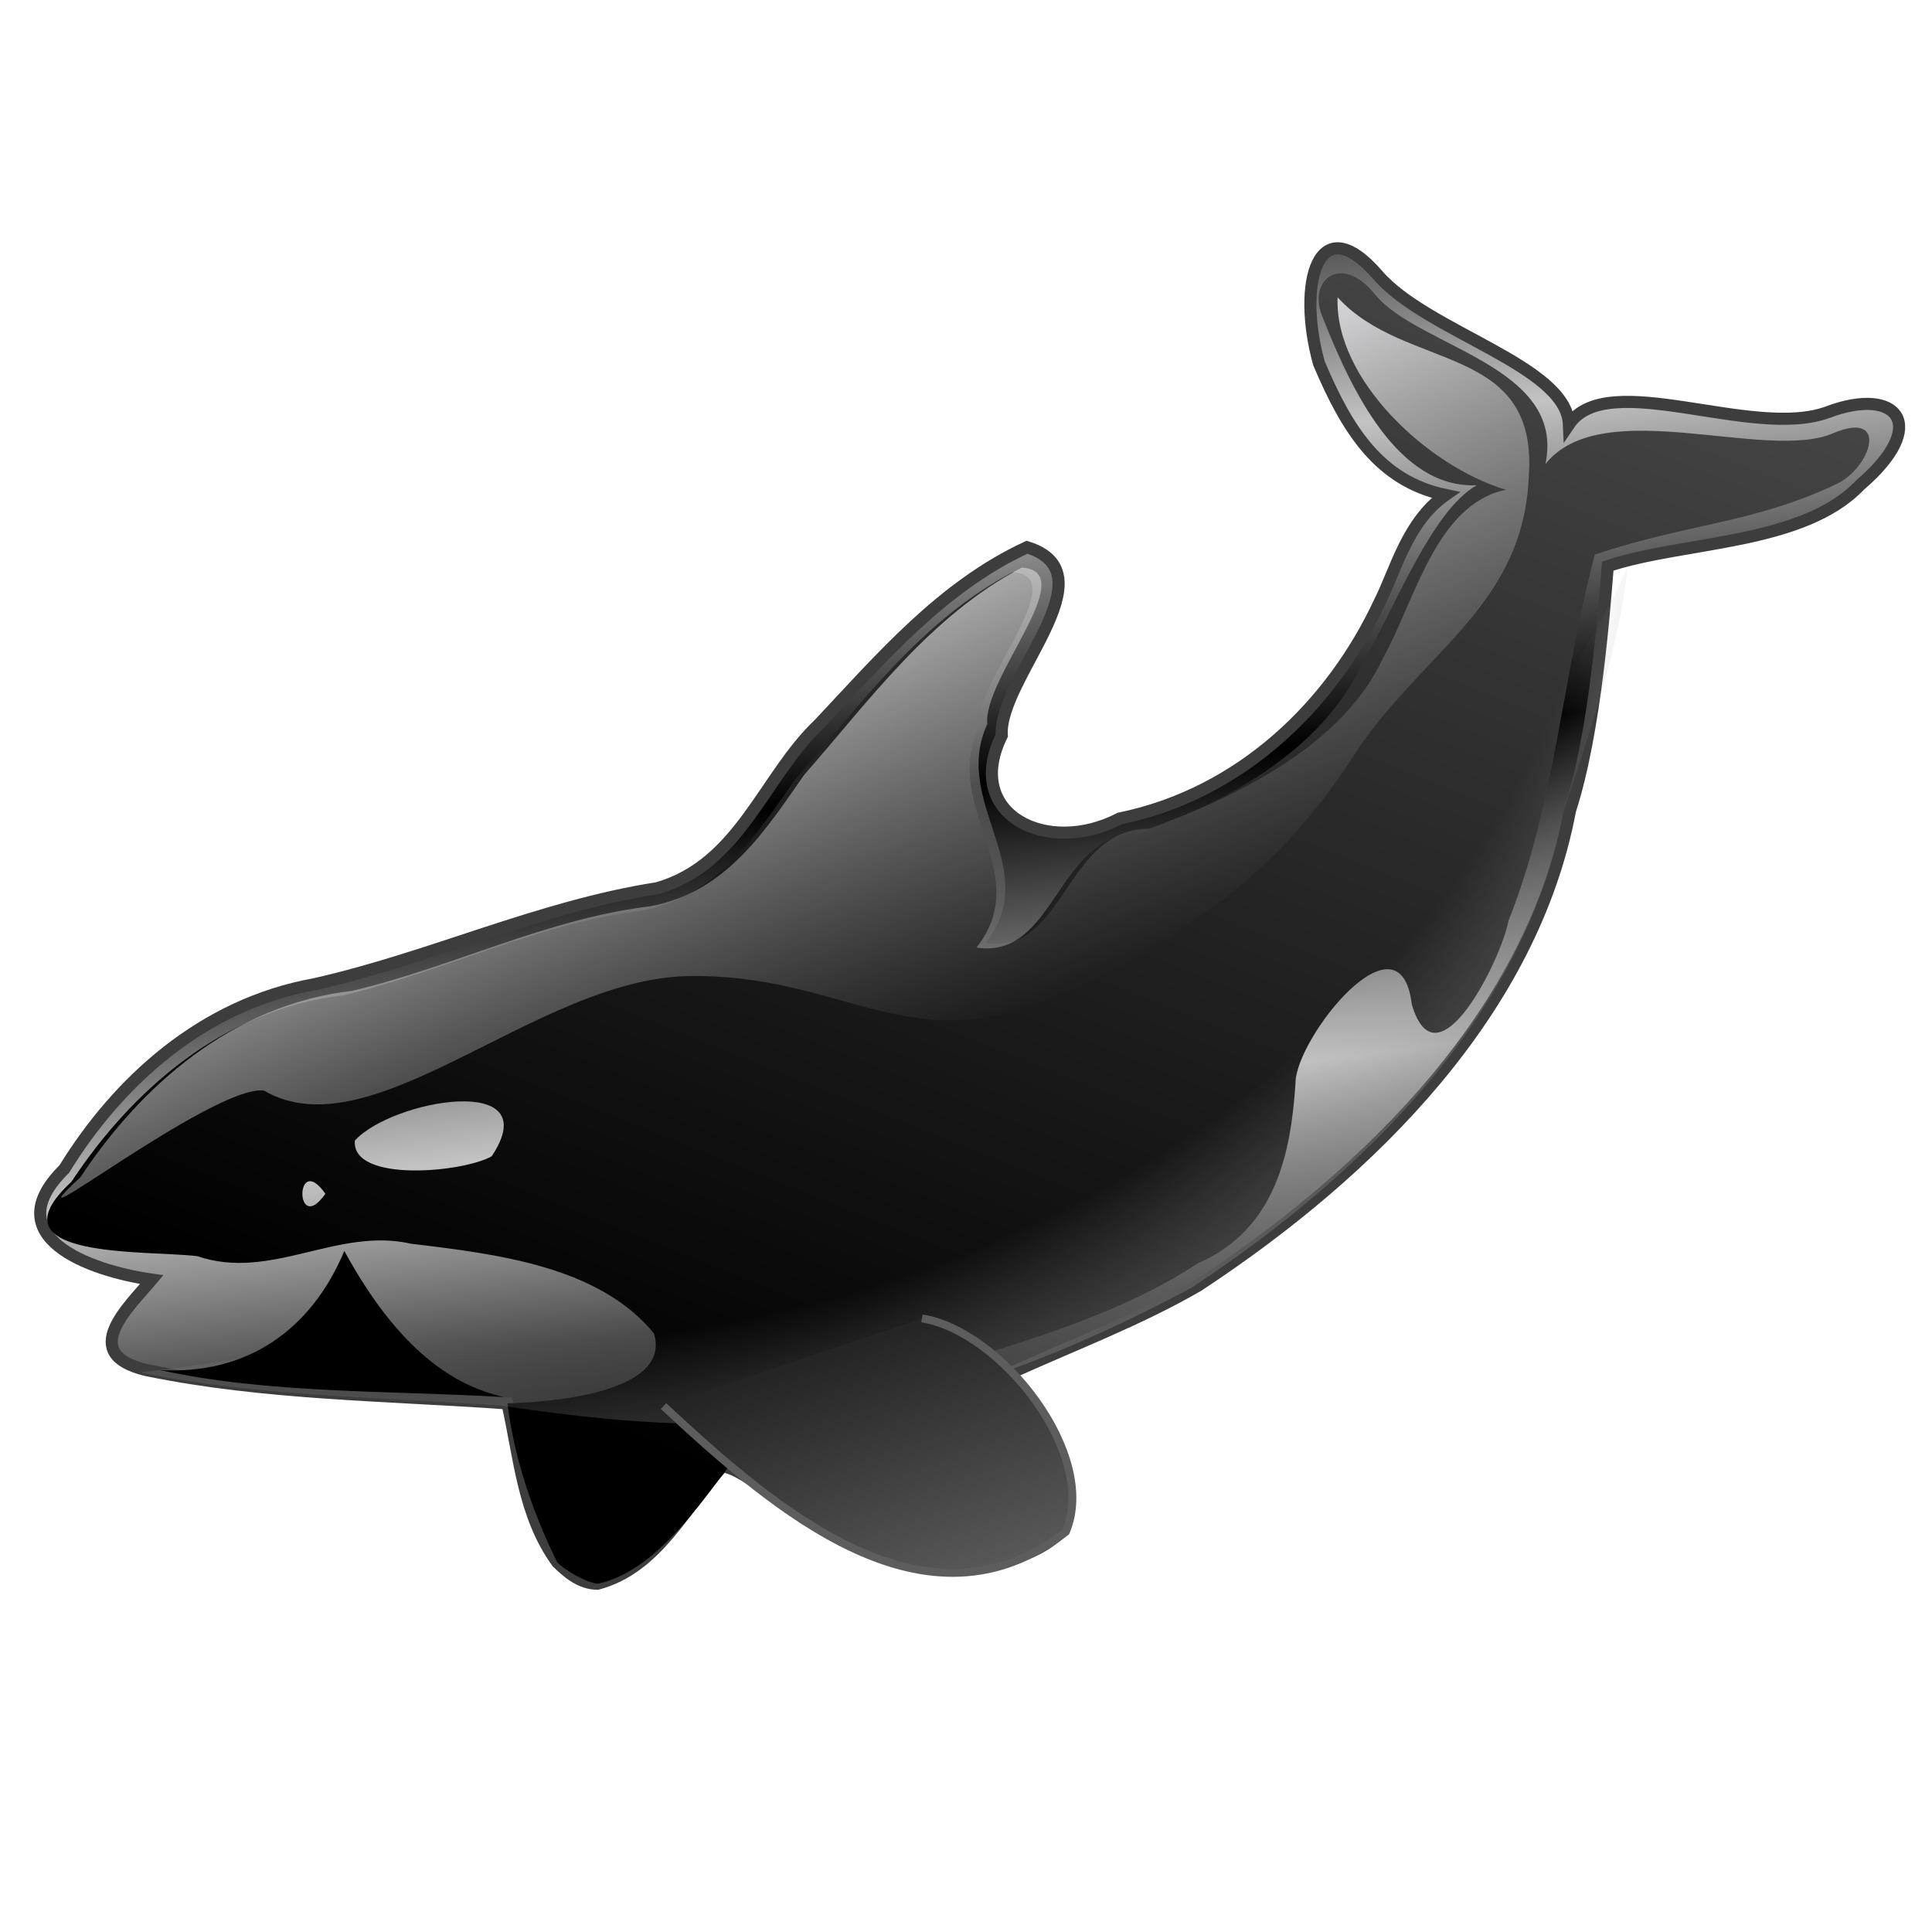 <?xml version="1.0" encoding="UTF-8" standalone="no"?>
<!-- Created with Inkscape (http://www.inkscape.org/) -->

<svg
   xmlns:dc="http://purl.org/dc/elements/1.1/"
   xmlns:cc="http://creativecommons.org/ns#"
   xmlns:rdf="http://www.w3.org/1999/02/22-rdf-syntax-ns#"
   xmlns:svg="http://www.w3.org/2000/svg"
   xmlns="http://www.w3.org/2000/svg"
   xmlns:xlink="http://www.w3.org/1999/xlink"
   xmlns:sodipodi="http://sodipodi.sourceforge.net/DTD/sodipodi-0.dtd"
   xmlns:inkscape="http://www.inkscape.org/namespaces/inkscape"
   id="svg2"
   sodipodi:version="0.32"
   inkscape:version="0.92.5 (2060ec1f9f, 2020-04-08)"
   width="256"
   height="256"
   version="1.0"
   sodipodi:docname="orca.svg">
  <defs
     id="defs5">
    <linearGradient
       inkscape:collect="always"
       id="linearGradient4185">
      <stop
         style="stop-color:#575757;stop-opacity:1"
         offset="0"
         id="stop4187" />
      <stop
         style="stop-color:#252525;stop-opacity:1"
         offset="1"
         id="stop4189" />
    </linearGradient>
    <linearGradient
       inkscape:collect="always"
       id="linearGradient4173">
      <stop
         style="stop-color:#7f7f7f;stop-opacity:0"
         offset="0"
         id="stop4175" />
      <stop
         id="stop4179"
         offset="0.864"
         style="stop-color:#989898;stop-opacity:0" />
      <stop
         style="stop-color:#7c7c7c;stop-opacity:0.498"
         offset="1"
         id="stop4181" />
    </linearGradient>
    <linearGradient
       id="linearGradient2768"
       inkscape:collect="always">
      <stop
         id="stop2770"
         offset="0"
         style="stop-color:#8a8a8a;stop-opacity:0" />
      <stop
         id="stop2772"
         offset="1"
         style="stop-color:#d9d9db;stop-opacity:1" />
    </linearGradient>
    <linearGradient
       inkscape:collect="always"
       id="linearGradient2765">
      <stop
         style="stop-color:#000000;stop-opacity:1"
         offset="0"
         id="stop2767" />
      <stop
         style="stop-color:#484848;stop-opacity:1"
         offset="1"
         id="stop2769" />
    </linearGradient>
    <linearGradient
       inkscape:collect="always"
       id="linearGradient2757">
      <stop
         style="stop-color:#000000;stop-opacity:1"
         offset="0"
         id="stop2759" />
      <stop
         style="stop-color:#c3c3c3;stop-opacity:1"
         offset="1"
         id="stop2761" />
    </linearGradient>
    <linearGradient
       inkscape:collect="always"
       xlink:href="#linearGradient2757"
       id="linearGradient2763"
       x1="57.594"
       y1="114.588"
       x2="54.123"
       y2="87.747"
       gradientUnits="userSpaceOnUse"
       gradientTransform="matrix(1.679,0,0,1.537,-0.594,15.625)"
       spreadMethod="reflect" />
    <linearGradient
       inkscape:collect="always"
       xlink:href="#linearGradient2765"
       id="linearGradient2771"
       x1="55.429"
       y1="115.8"
       x2="105.535"
       y2="0.89"
       gradientUnits="userSpaceOnUse"
       gradientTransform="matrix(1.679,0,0,1.537,-1.785,16.22)" />
    <linearGradient
       inkscape:collect="always"
       xlink:href="#linearGradient2768"
       id="linearGradient2766"
       gradientUnits="userSpaceOnUse"
       gradientTransform="matrix(1.679,0,0,1.537,-0.594,15.625)"
       x1="71.3"
       y1="82.839"
       x2="50.803"
       y2="44.186" />
    <radialGradient
       inkscape:collect="always"
       xlink:href="#linearGradient4173"
       id="radialGradient4171"
       gradientUnits="userSpaceOnUse"
       gradientTransform="matrix(0.144,1.164,-1.414,0.175,115.75,-24.066)"
       cx="65.749"
       cy="38.821"
       fx="65.749"
       fy="38.821"
       r="117.05" />
    <linearGradient
       inkscape:collect="always"
       xlink:href="#linearGradient4185"
       id="linearGradient4191"
       x1="127.234"
       y1="190.827"
       x2="116.988"
       y2="161.343"
       gradientUnits="userSpaceOnUse"
       gradientTransform="matrix(1.05,0,0,1.05,-6.787,8.223)" />
  </defs>
  <sodipodi:namedview
     inkscape:window-height="1056"
     inkscape:window-width="1920"
     inkscape:pageshadow="2"
     inkscape:pageopacity="0"
     guidetolerance="10.0"
     gridtolerance="10.0"
     objecttolerance="10.0"
     borderopacity="1.0"
     bordercolor="#666666"
     pagecolor="#ff0000"
     id="base"
     inkscape:zoom="3.4414062"
     inkscape:cx="128"
     inkscape:cy="128"
     inkscape:window-x="0"
     inkscape:window-y="0"
     inkscape:current-layer="svg2"
     width="256px"
     height="256px"
     showgrid="false"
     inkscape:window-maximized="1"
     inkscape:snap-to-guides="false"
     inkscape:snap-grids="false"
     inkscape:snap-others="false"
     inkscape:object-nodes="false"
     inkscape:snap-nodes="false"
     inkscape:snap-global="false" />
  <path
     style="fill:url(#linearGradient2763);fill-opacity:1;stroke:#3d3d3d;stroke-width:1.606;stroke-opacity:1"
     d="m 73.831,207 c -4.516,-6.246 -4.972,-13.915 -6.595,-21.046 -15.954,-1.14 -32.148,-1.19 -47.798,-4.404 -9.235,-2.15 -2.313,-8.415 0.663,-11.994 -8.455,-1.201 -20.603,-5.764 -11.59,-14.645 7.141,-11.597 18.294,-21.808 33.145,-24.492 15.432,-3.47 29.685,-10.26 45.437,-12.727 11.013,-3.169 14.078,-14.755 21.439,-21.736 8.134,-8.63 16.209,-18.191 27.548,-23.447 11.274,3.489 -3.825,17.382 -3.342,24.949 -5.155,10.437 5.963,16.037 15.616,11.006 16.197,-3.329 28.127,-15.14 34.412,-28.594 2.139,-4.159 3.655,-10.711 8.761,-14.279 -8.835,-1.85 -13.067,-8.75 -16.761,-17.46 -2.918,-10.509 -0.156,-20.874 7.805,-11.672 6.571,7.596 24.987,11.947 25.322,19.778 5.086,-7.566 24.352,2.103 34.349,-1.642 9.085,-3.404 13.581,1.659 4.227,9.672 -7.603,7.982 -23.423,7.407 -33.433,10.749 -0.441,5.325 -1.59,21.811 -4.997,32.339 -4.991,26.495 -25.999,47.652 -49.247,62.968 -7.902,4.587 -16.599,7.854 -24.968,11.656 2.855,6.674 8.375,13.138 7.179,20.592 -8.02,8.332 -23.501,3.373 -32.941,-0.925 -4.299,-1.477 -8.529,-6.69 -12.316,-7.36 -5.11,5.463 -8.562,13.395 -16.575,15.566 -2.22,-0.007 -3.936,-1.476 -5.339,-2.851 z"
     id="path1877"
     inkscape:connector-curvature="0"
     sodipodi:nodetypes="ccccccccccccccscscccccccccc" />
  <path
     style="fill:url(#linearGradient2771);fill-opacity:1;stroke-width:1.05"
     d="m 73.831,207 c -3.319,-6.723 -5.703,-13.85 -6.595,-21.046 5.798,-0.169 21.767,-1.379 19.423,-9.263 -7.278,-8.903 -20.821,-10.529 -32.171,-11.886 -9.835,-2.246 -18.57,4.974 -28.331,1.645 -6.793,-0.822 -27.846,0.474 -16.701,-9.851 C 17.38,144.603 29.518,133.733 45.483,131.886 c 13.395,-3.159 25.689,-9.535 39.543,-11.214 10.112,-1.891 15.29,-10.199 20.347,-17.414 8.633,-9.832 16.594,-20.993 28.814,-27.45 8.074,0.518 -5.16,14.601 -4.559,20.736 -4.823,10.491 7.541,19.124 -0.245,29.014 10.545,1.607 10.522,-15.185 21.725,-15.157 12.128,-4.456 24.208,-11.225 29.481,-22.639 4.305,-7.288 9.055,-20.009 15.073,-23.46 -10.441,0.438 -16.629,-12.62 -20.508,-22.523 -1.836,-4.688 2.564,-8.315 7.048,-2.767 5.657,7 25.324,9.416 22.574,22.482 7.47,-9.407 29.123,-0.261 38.105,-4.077 7.488,-3.182 5.104,4.544 0.43,6.743 -11.198,5.267 -19.517,5.137 -31.982,9.329 -4.29,16.062 -5.226,32.852 -11.449,48.533 -0.955,5.107 -9.497,22.382 -12.811,11.052 -1.541,-12.879 -15.406,4.466 -15.409,10.46 -0.601,9.235 -2.618,19.395 -12.981,23.888 -8.695,5.719 -18.839,9.037 -28.864,12.179 1.852,7.676 14.539,20.364 3.083,25.53 -12.721,0.548 -25.703,-4.69 -34.188,-13.243 -2.965,2.399 -10.207,16.099 -19.54,17.965 -1.614,-0.212 -4.308,-1.777 -5.339,-2.851 z M 43.118,158.18 c -4.07,-5.77 -4.07,5.77 0,0 z m 22.036,-4.973 c 7.45,-11.188 -13.294,-7.474 -18.137,-2.069 -0.457,5.618 14.406,4.224 18.137,2.069 z"
     id="path1875"
     inkscape:connector-curvature="0"
     sodipodi:nodetypes="cccccccccccccccsscssccccccccccccccc" />
  <path
     id="path1878"
     d="M 34.973,144.503 C 28.18,143.68 -0.498,166.327 10.647,156.002 18.571,144.008 30.709,133.137 46.674,131.29 c 13.395,-3.159 25.689,-9.535 39.543,-11.214 10.112,-1.891 15.29,-10.199 20.347,-17.414 8.633,-9.832 16.594,-20.993 28.814,-27.45 8.074,0.518 -5.16,14.601 -4.559,20.736 -4.823,10.491 7.541,19.124 -0.245,29.014 10.545,1.607 10.522,-15.185 21.725,-15.157 12.128,-4.456 25.697,-11.225 30.97,-22.639 4.184,-7.409 6.946,-20.331 16.265,-22.269 -10.441,-3.136 -22.734,-14.699 -22.295,-25.501 9.001,9.889 26.582,5.965 25.337,23.677 -0.717,17.708 -14.833,23.563 -23.677,37.796 -9.36,14.263 -21.581,23.617 -40.061,31.528 -18.48,7.91 -27.46,-3.416 -47.621,-3.061 -20.16,0.354 -41.843,23.573 -56.244,15.169 z"
     style="fill:url(#linearGradient2766);fill-opacity:1;stroke-width:1.05"
     sodipodi:nodetypes="ccccccccccccccccc"
     inkscape:connector-curvature="0" />
  <path
     style="fill:url(#radialGradient4171);fill-opacity:1;stroke:none;stroke-width:1.606;stroke-opacity:1"
     d="M 66.343,186.252 C 50.389,185.111 34.195,185.061 18.544,181.848 71.501,175.888 184.514,144.979 215.716,75.016 c -1.334,11.579 -5.164,22.109 -8.571,32.636 -4.991,26.495 -25.999,47.652 -49.247,62.968 -38.543,20.607 -62.591,19.899 -91.555,15.632 z"
     id="path4169"
     inkscape:connector-curvature="0"
     sodipodi:nodetypes="cccccc" />
  <path
     style="fill:url(#linearGradient4191);fill-opacity:1;fill-rule:evenodd;stroke:#5d5d5d;stroke-width:1.05px;stroke-linecap:butt;stroke-linejoin:miter;stroke-opacity:1"
     d="m 87.914,186.308 c 14.831,13.798 34.809,31.078 53.307,16.677 4.364,-10.15 -8.497,-26.603 -19.059,-28.291"
     id="path4183"
     inkscape:connector-curvature="0"
     sodipodi:nodetypes="ccc" />
  <path
     style="fill:#000000;fill-opacity:1;fill-rule:evenodd;stroke:none;stroke-width:1.05px;stroke-linecap:butt;stroke-linejoin:miter;stroke-opacity:1"
     d="m 21.206,181.544 c 11.543,0.639 20.024,-5.305 24.42,-15.784 7.284,13.366 14.653,17.88 21.144,19.357 -15.19,-0.888 -31.131,-0.415 -45.564,-3.574 z"
     id="path4223"
     inkscape:connector-curvature="0"
     sodipodi:nodetypes="cccc" />
</svg>
